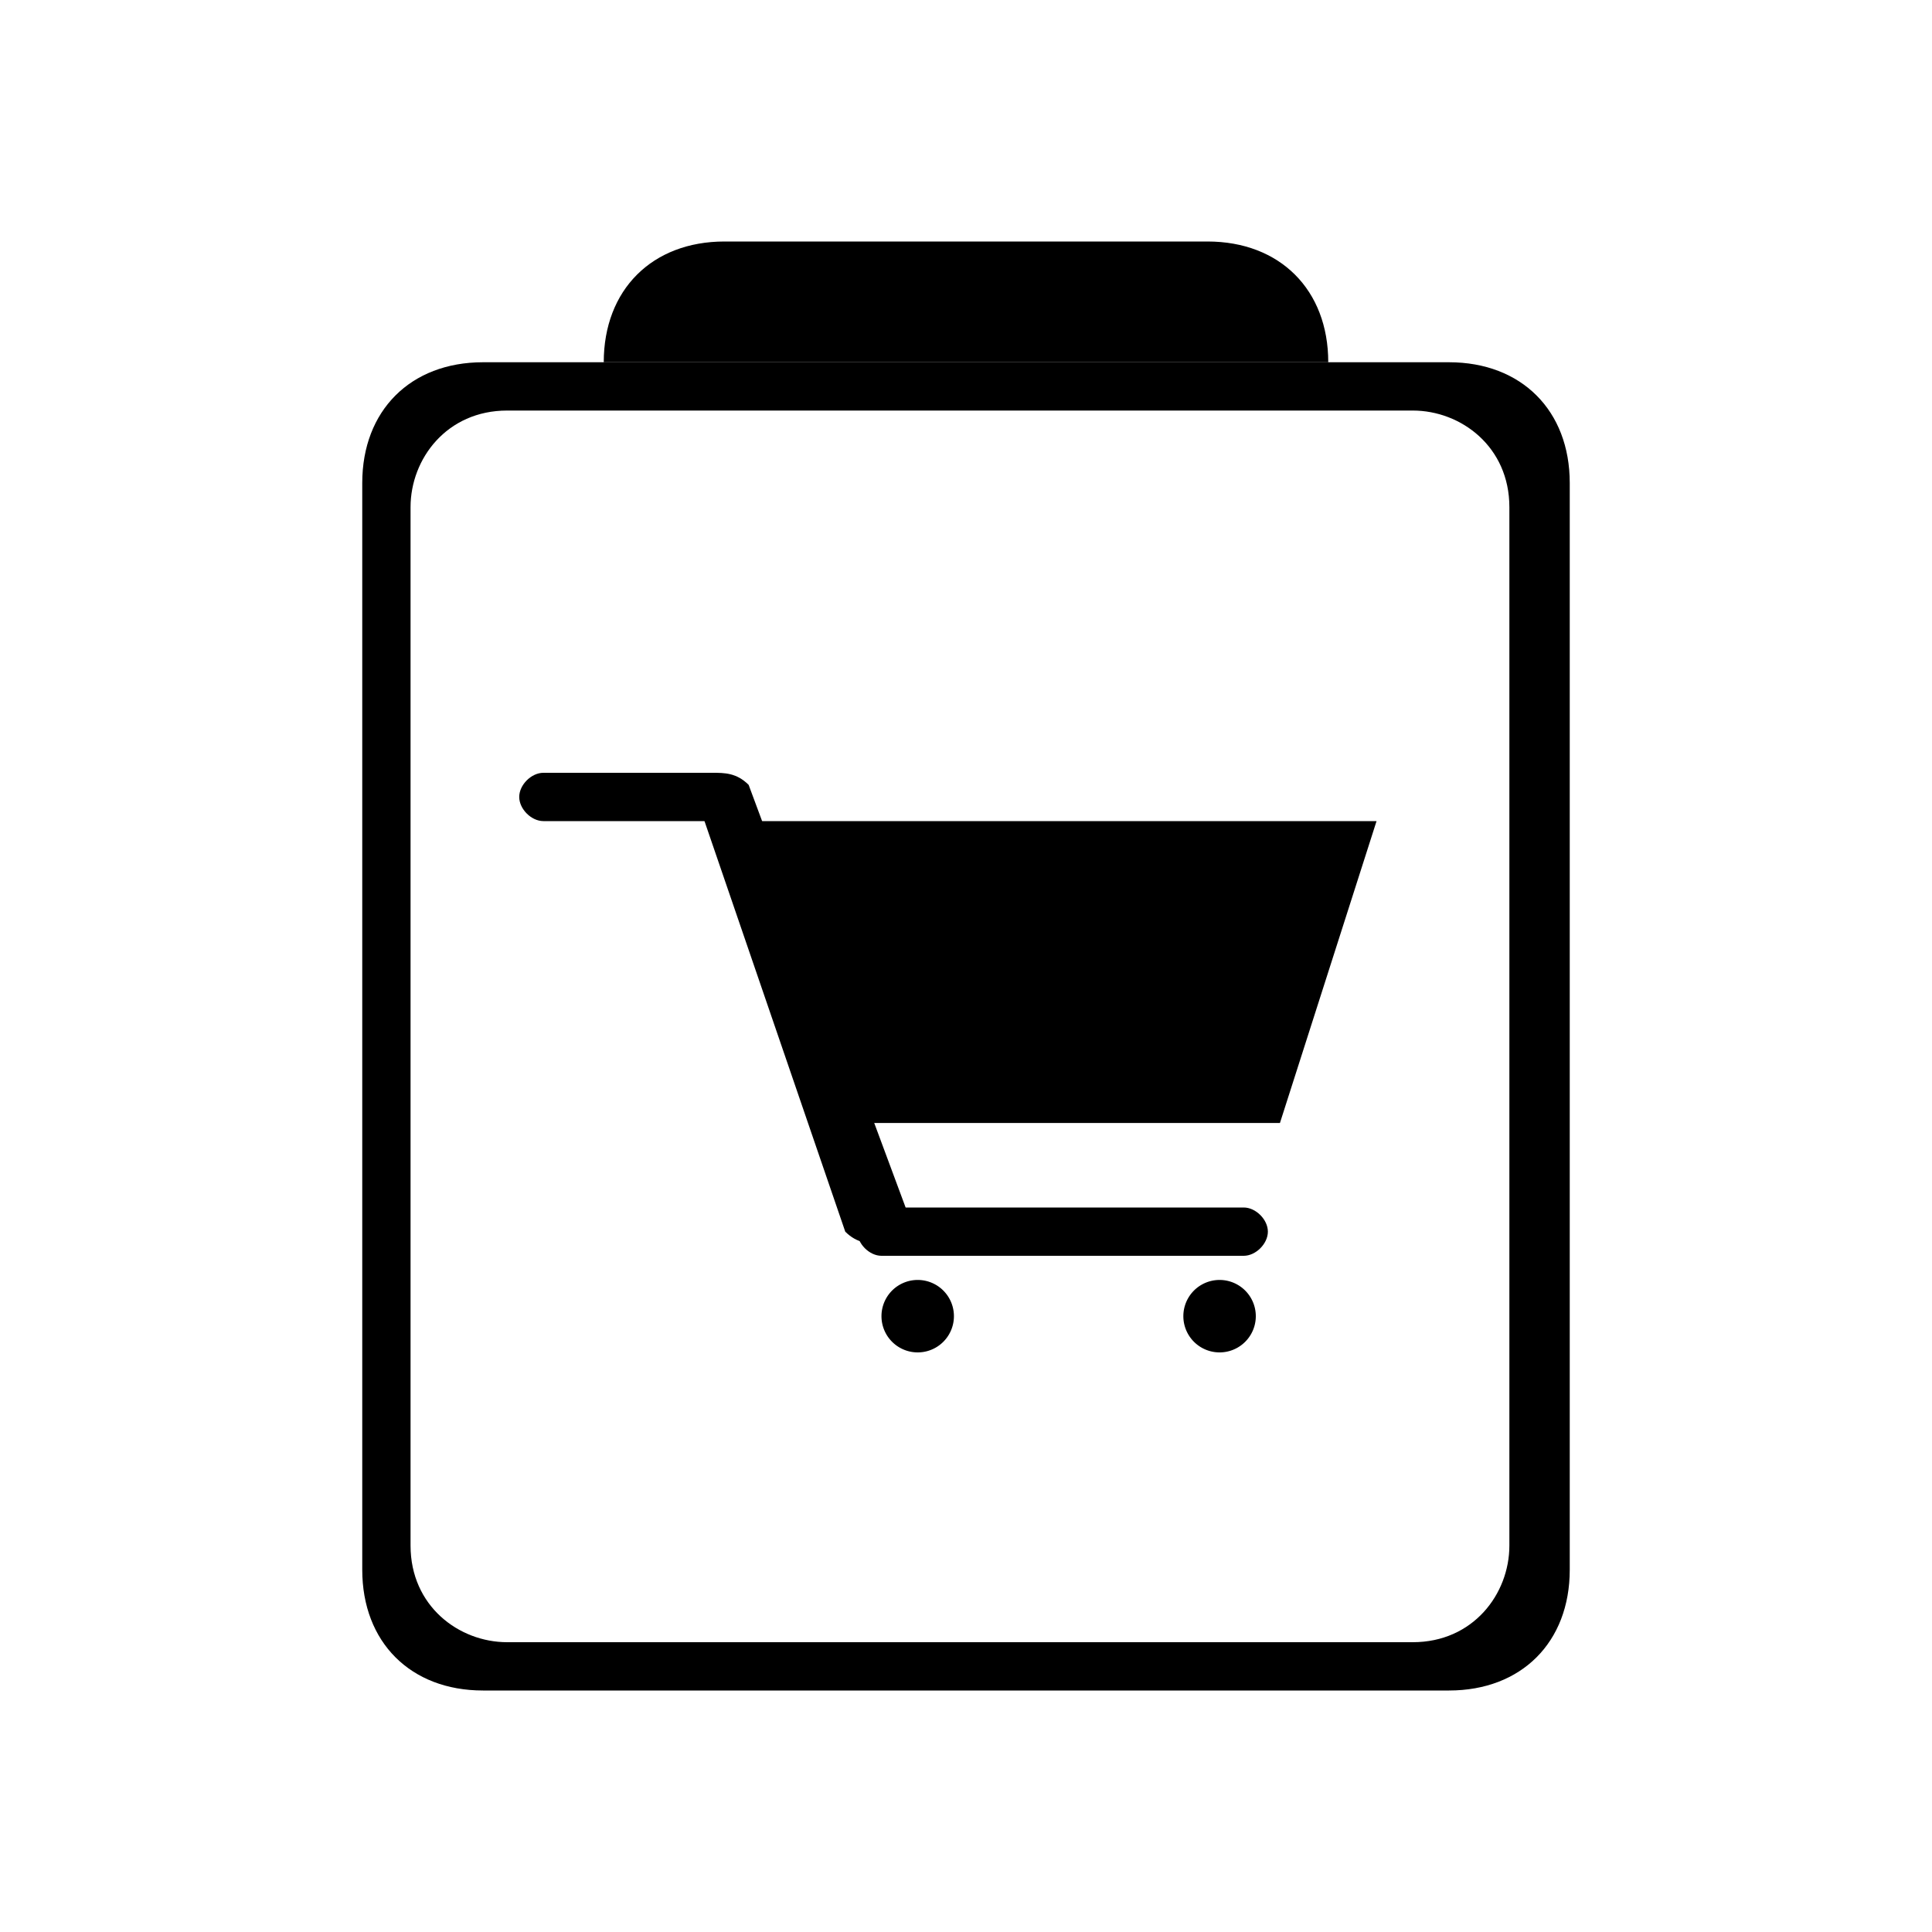 <?xml version="1.0" standalone="no"?><!DOCTYPE svg PUBLIC "-//W3C//DTD SVG 1.1//EN" "http://www.w3.org/Graphics/SVG/1.1/DTD/svg11.dtd"><svg t="1554342064367" class="icon" style="" viewBox="0 0 1024 1024" version="1.1" xmlns="http://www.w3.org/2000/svg" p-id="2084" xmlns:xlink="http://www.w3.org/1999/xlink" width="200" height="200"><defs><style type="text/css"></style></defs><path d="M377.6 435.2 288 435.2c-6.4 0-12.8-6.4-12.8-12.8l0 0c0-6.4 6.4-12.8 12.8-12.8l89.6 0c6.4 0 12.8 6.4 12.8 12.8l0 0C390.4 435.2 384 435.2 377.6 435.2z" p-id="2085"></path><path d="M467.2 659.2 467.2 659.2c-6.4 0-12.8 0-19.2-6.4L371.2 428.8c0-6.4 0-12.8 6.4-19.2l0 0c6.4 0 12.8 0 19.2 6.4l83.2 224C480 652.8 473.6 659.2 467.2 659.2z" p-id="2086"></path><path d="M659.2 665.6l-192 0c-6.4 0-12.8-6.4-12.8-12.8l0 0c0-6.4 6.4-12.8 12.8-12.8l192 0c6.4 0 12.8 6.4 12.8 12.8l0 0C672 659.2 665.6 665.6 659.2 665.6z" p-id="2087"></path><path d="M678.4 595.2 448 595.2 396.8 435.2 729.6 435.2Z" p-id="2088"></path><path d="M486.4 697.6m-19.2 0a0.3 0.3 0 1 0 38.4 0 0.3 0.3 0 1 0-38.4 0Z" p-id="2089"></path><path d="M646.4 697.6m-19.2 0a0.3 0.3 0 1 0 38.4 0 0.3 0.3 0 1 0-38.4 0Z" p-id="2090"></path><path d="M768 192 256 192C217.6 192 192 217.6 192 256l0 576c0 38.4 25.6 64 64 64l512 0c38.4 0 64-25.6 64-64L832 256C832 217.6 806.4 192 768 192zM800 819.2c0 25.6-19.2 51.2-51.2 51.2L268.8 870.4c-25.6 0-51.2-19.2-51.2-51.2L217.6 268.8c0-25.6 19.2-51.2 51.2-51.2l480 0c25.6 0 51.2 19.2 51.2 51.2L800 819.2z" p-id="2091"></path><path d="M704 192 320 192l0 0c0-38.4 25.6-64 64-64l256 0C678.4 128 704 153.6 704 192L704 192z" p-id="2092"></path></svg>
